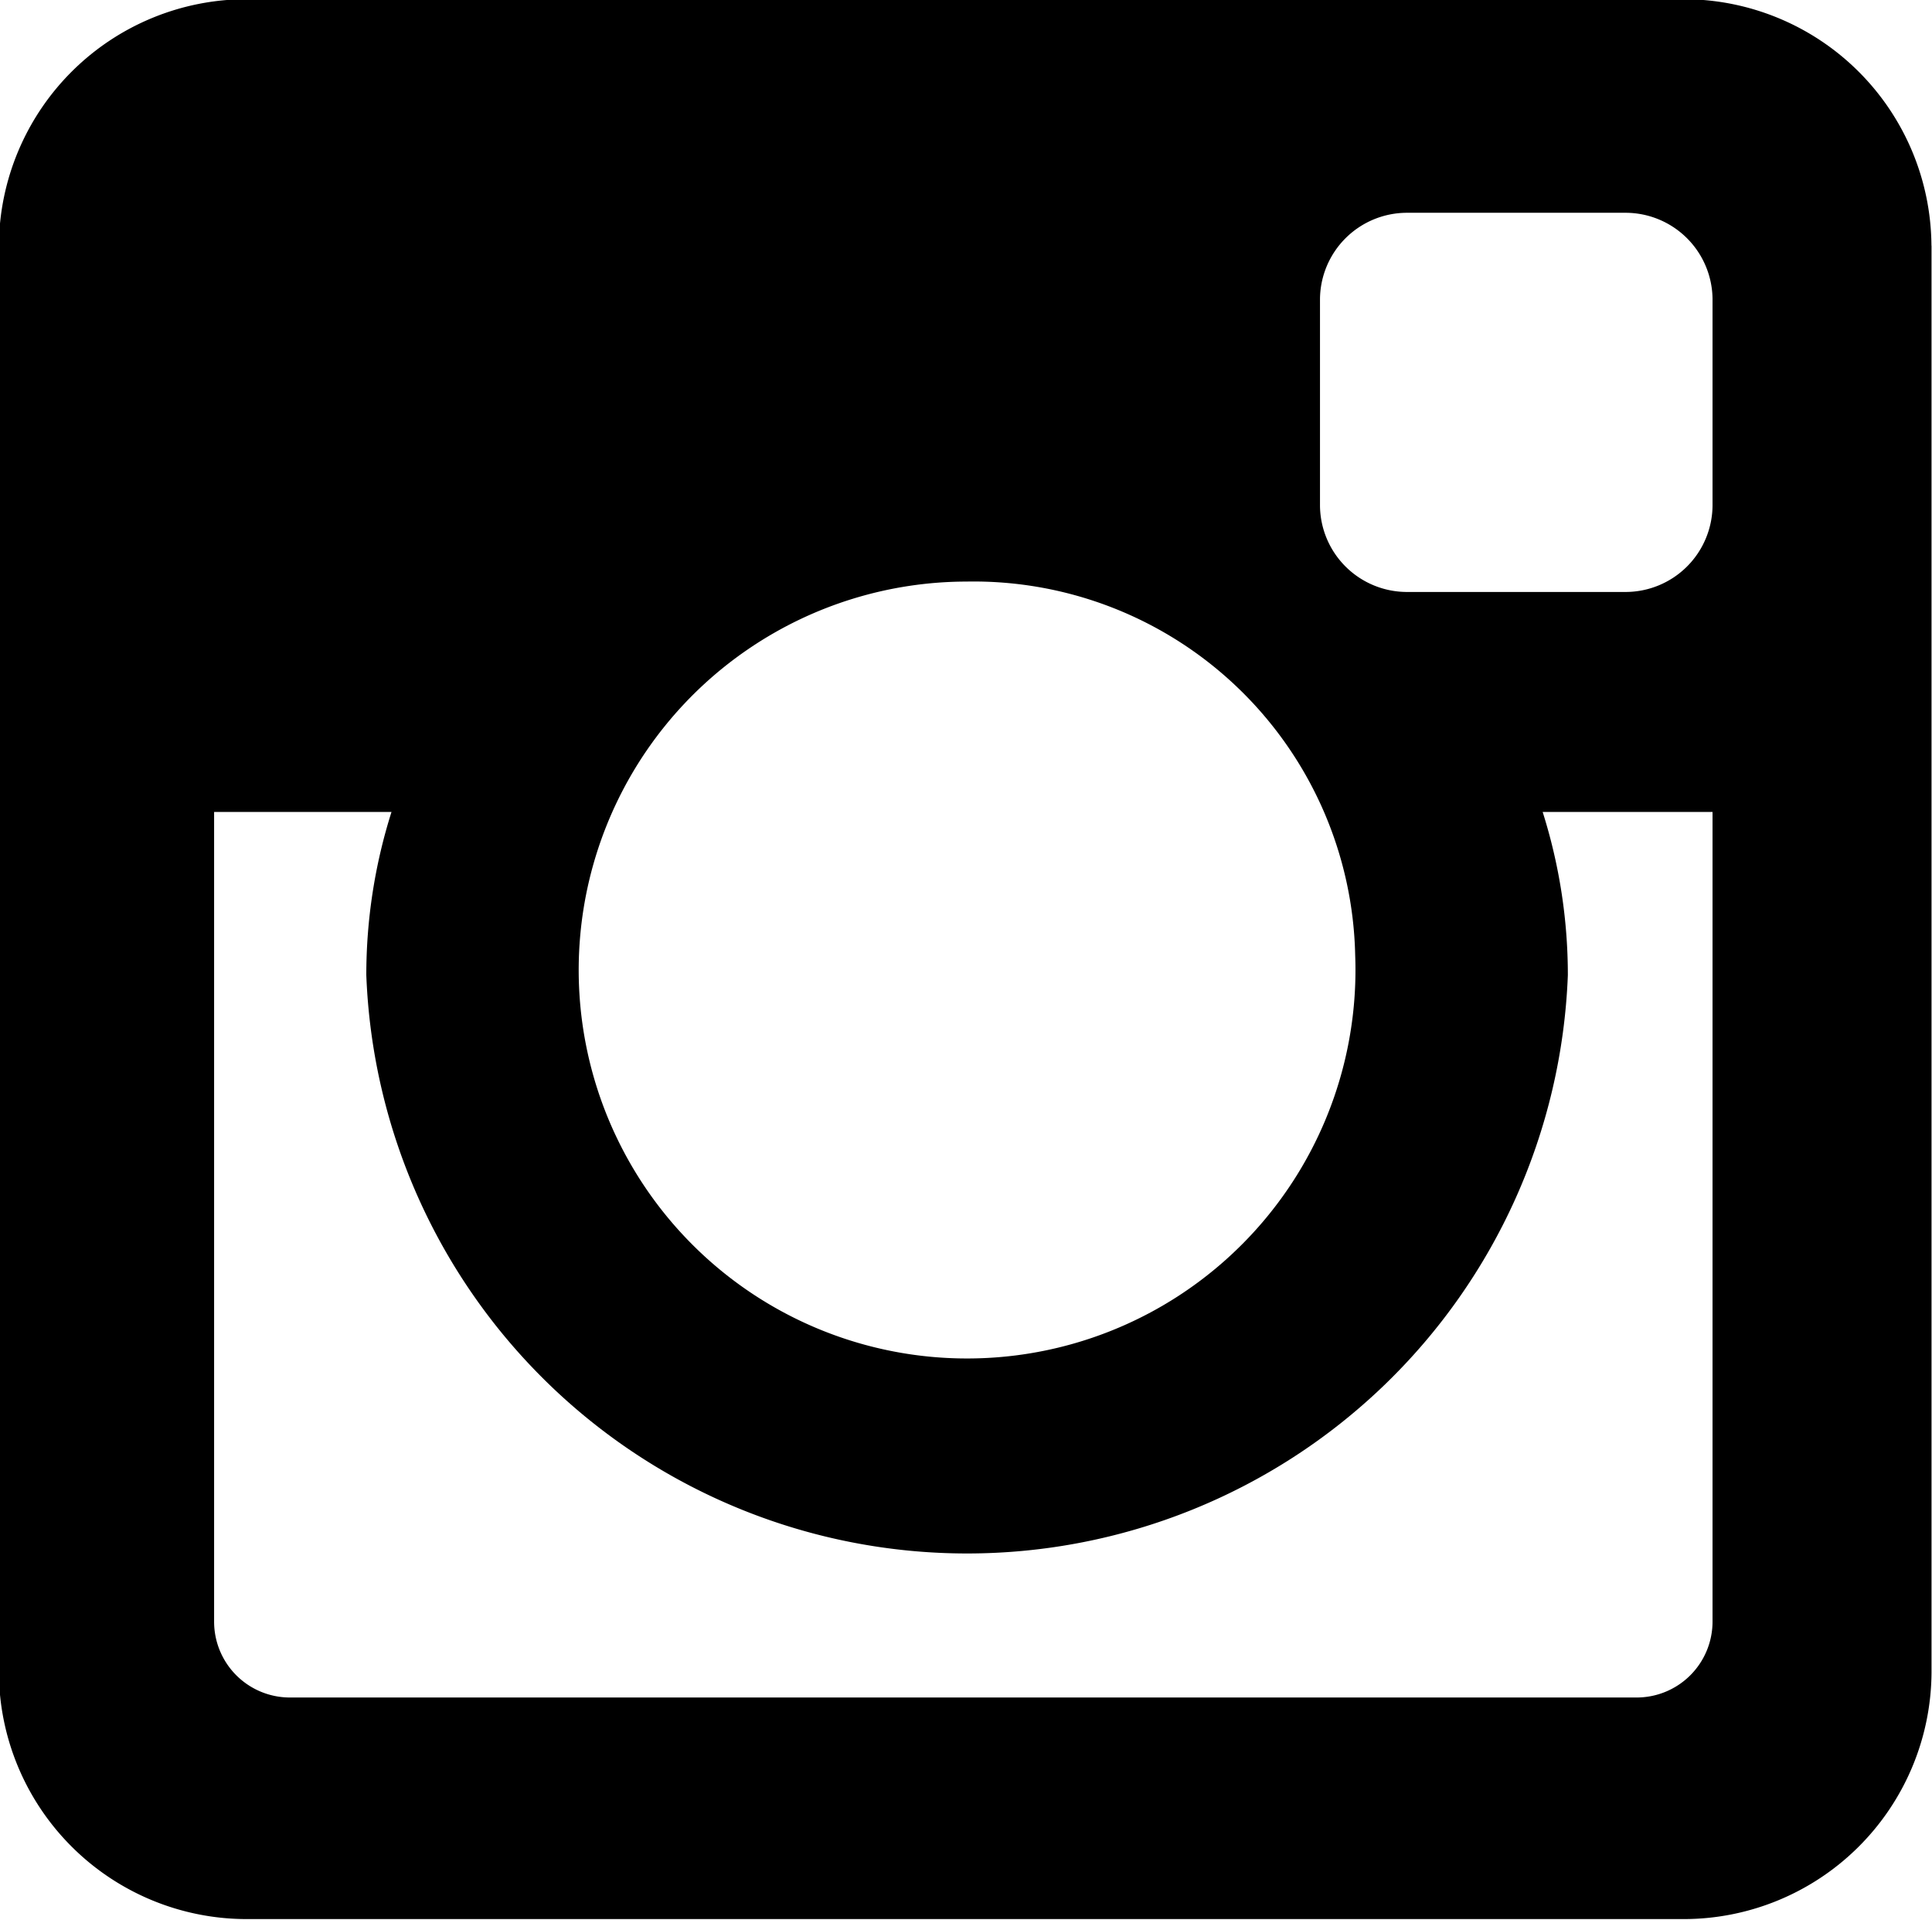<svg xmlns="http://www.w3.org/2000/svg" width="24.156" height="24"><path class="cls-1" d="M21.412 20.27a.949.949 0 0 1-.96.95H3.636a.948.948 0 0 1-.959-.95V10.15h2.218a6.746 6.746 0 0 0-.315 2.04 7.517 7.517 0 0 0 15.023 0 6.746 6.746 0 0 0-.315-2.04h2.124v10.12zm-4.468-8.33a4.856 4.856 0 1 1-4.86-4.67 4.772 4.772 0 0 1 4.86 4.67zm4.468-5.62a1.088 1.088 0 0 1-1.085 1.08h-2.738a1.088 1.088 0 0 1-1.085-1.08V3.74a1.088 1.088 0 0 1 1.085-1.08h2.738a1.088 1.088 0 0 1 1.085 1.08v2.58zm2.737-3.25a3.1 3.1 0 0 0-3.1-3.08H3.086a3.1 3.1 0 0 0-3.1 3.08v17.84a3.1 3.1 0 0 0 3.1 3.08H21.05a3.1 3.1 0 0 0 3.1-3.08V3.07z"/></svg>